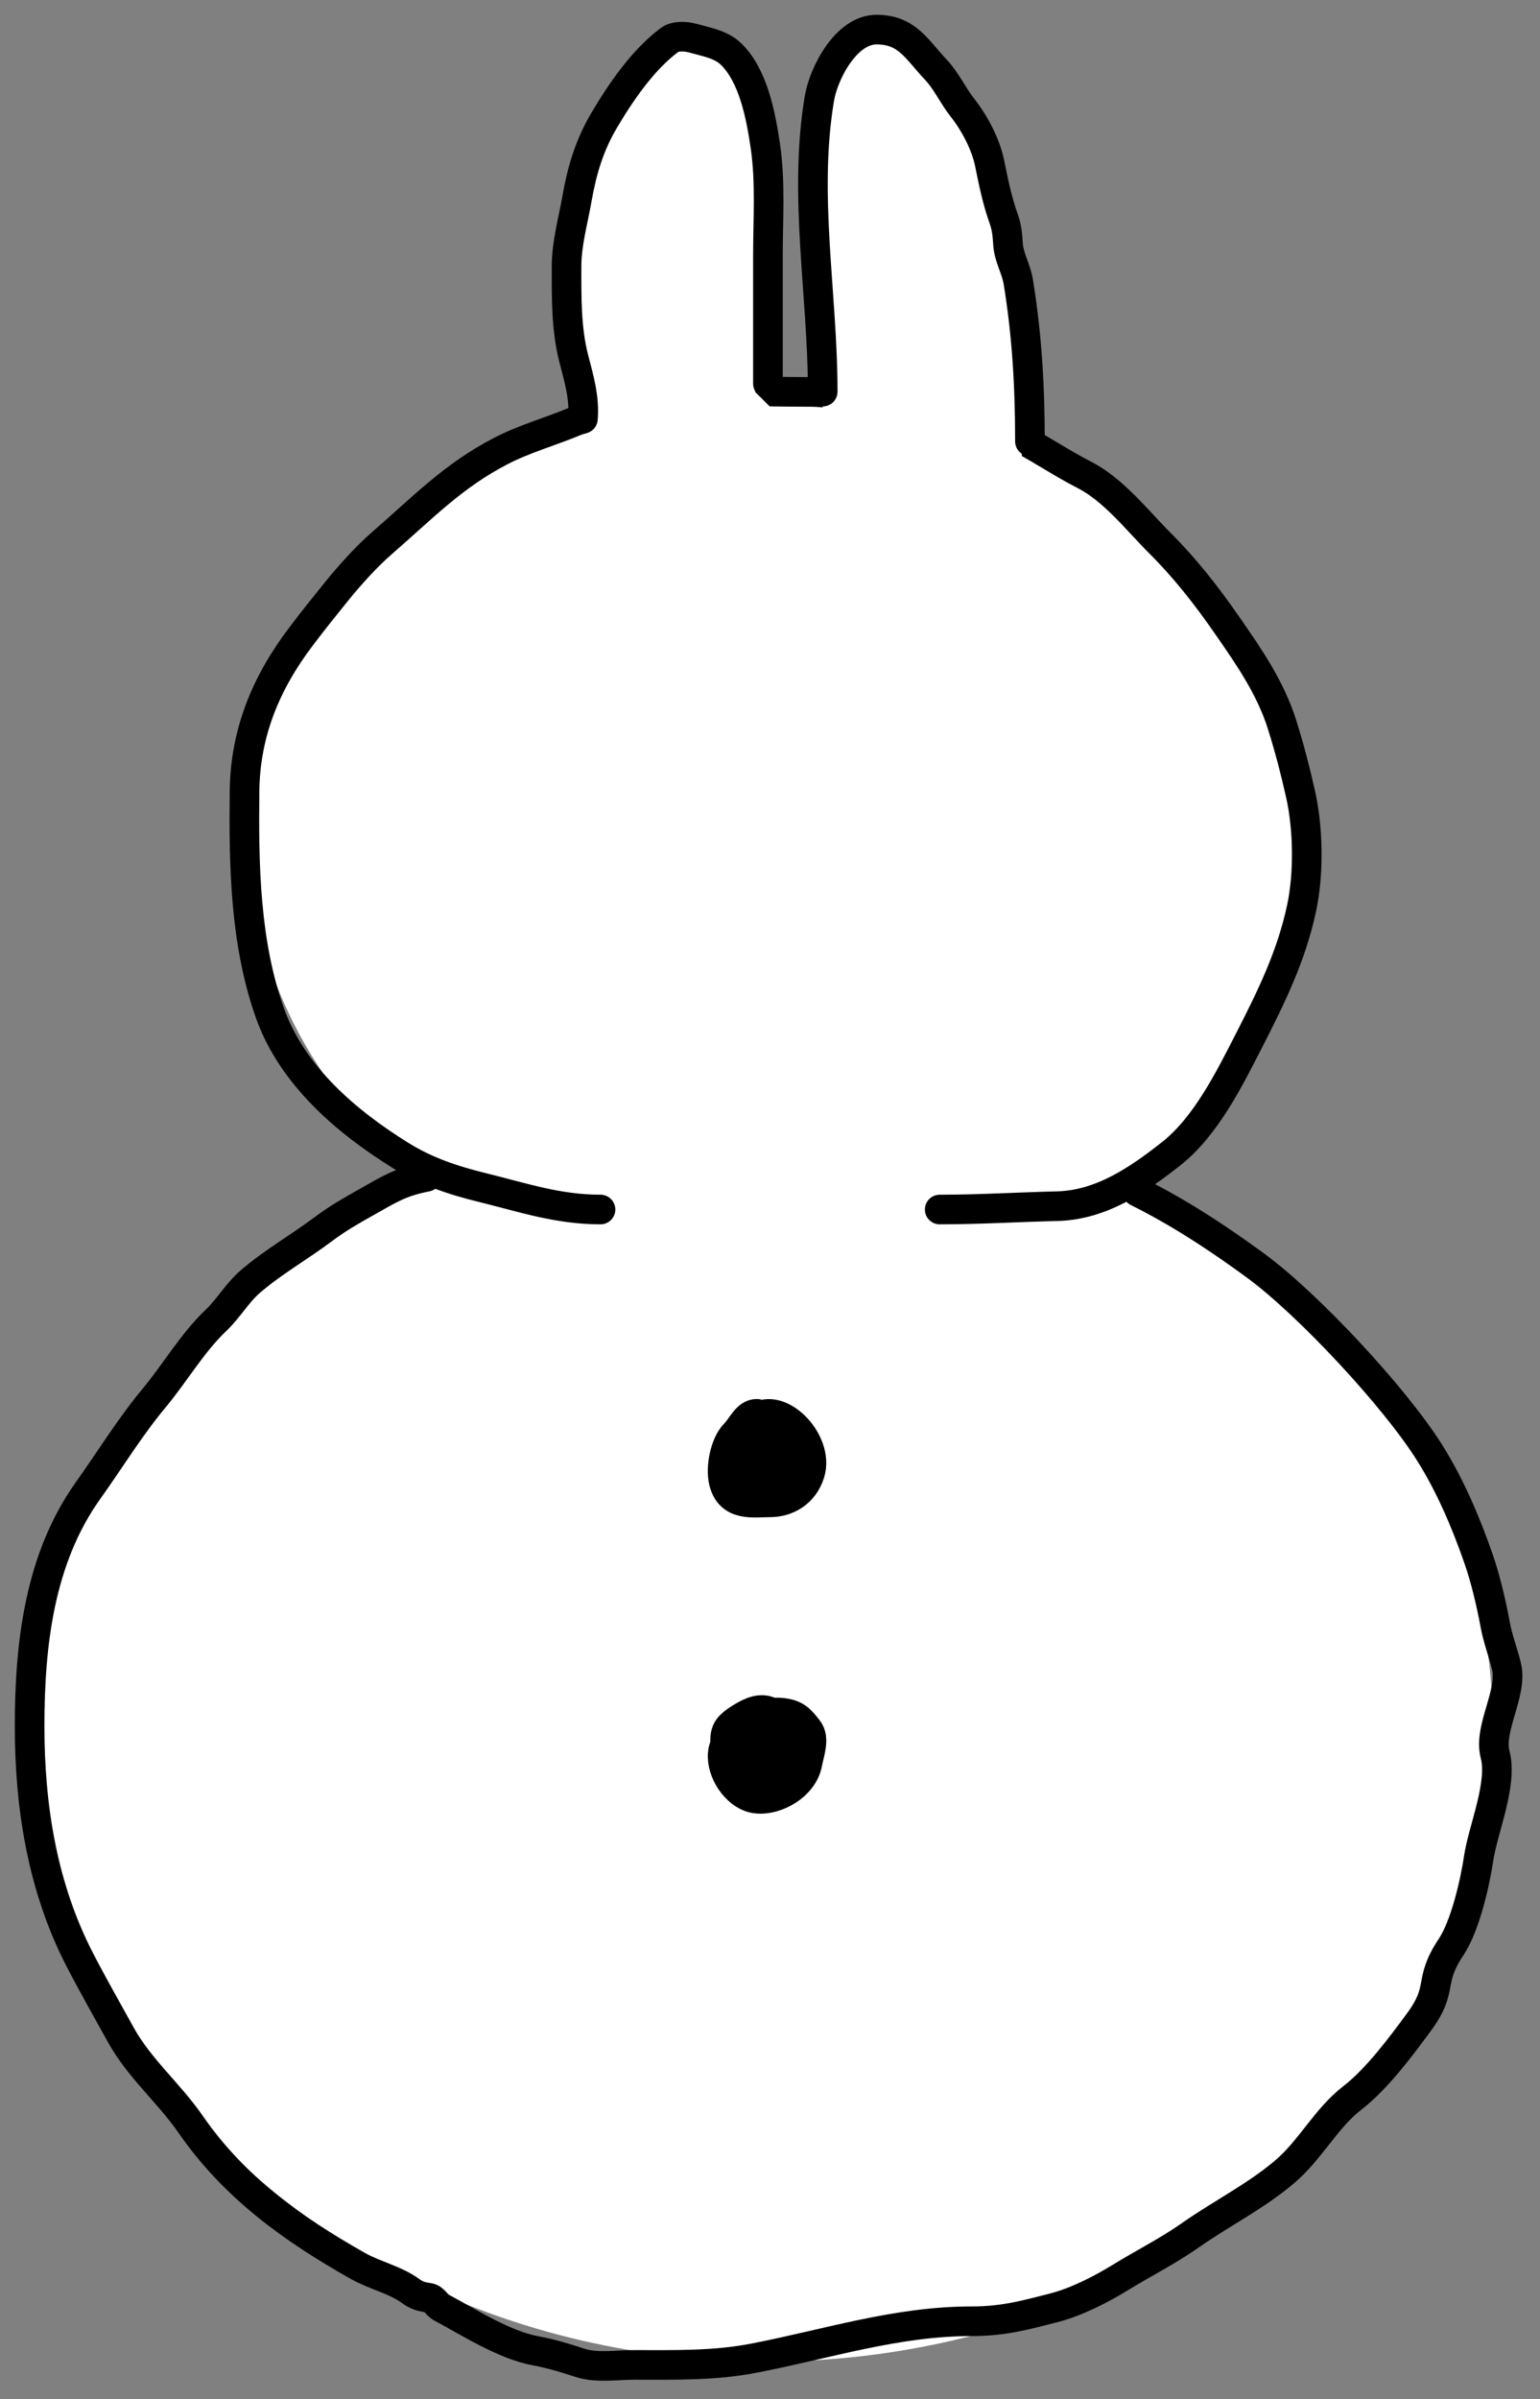 <svg width="52" height="81" viewBox="0 0 52 81" fill="none" xmlns="http://www.w3.org/2000/svg">
<rect x="0" y="0" width="52" height="81" fill="#808080" stroke="none"/>
<path d="M44 28.733C44 37.294 35.565 43.733 25.9 43.733C16.235 43.733 8.4 36.794 8.4 28.233C8.4 19.673 16.235 12.733 25.9 12.733C35.565 12.733 44 20.173 44 28.733Z" fill="white"/>
<ellipse cx="25.9" cy="58.233" rx="24.5" ry="21.5" fill="white"/>
<path d="M21.978 40.836C21.067 40.836 20.141 40.468 19.225 40.383C18.508 40.316 17.604 40.131 16.932 39.872C16.424 39.677 15.899 39.591 15.401 39.362C14.609 38.998 13.802 38.619 13.02 38.228" stroke="white" stroke-linecap="round"/>
<path d="M20.277 40.836C18.844 40.836 17.673 40.435 16.283 40.093C15.289 39.848 14.399 39.553 13.524 39.009C11.686 37.868 9.86 36.304 9.114 34.203C8.269 31.822 8.229 29.207 8.257 26.712C8.28 24.741 8.976 23.06 10.16 21.496C10.565 20.96 10.958 20.47 11.382 19.946C11.81 19.418 12.383 18.782 12.9 18.334C14.261 17.154 15.292 16.067 16.9 15.233C17.708 14.814 18.551 14.584 19.4 14.233C19.806 14.066 20.529 13.969 20.9 13.733C21.399 13.415 22.127 13.565 22.696 13.458C24.419 13.132 25.676 13.233 27.4 13.233C28.184 13.233 29.517 13.57 30.3 13.628C30.98 13.678 31.625 14.032 32.272 14.075C33.829 14.179 35.264 15.345 36.606 16.028C37.599 16.534 38.383 17.553 39.164 18.334C40.03 19.2 40.735 20.102 41.431 21.105C42.177 22.18 42.903 23.224 43.296 24.482C43.549 25.291 43.726 25.977 43.914 26.807C44.174 27.958 44.2 29.488 43.951 30.656C43.606 32.278 42.929 33.656 42.169 35.141C41.522 36.403 40.723 38.023 39.554 38.946C38.422 39.84 37.178 40.687 35.699 40.723C34.375 40.755 33.058 40.836 31.73 40.836" stroke="black" stroke-linecap="round"/>
<path d="M14.4 39.733C13.524 39.904 13.164 40.141 12.377 40.584C11.852 40.88 11.401 41.136 10.928 41.491C10.124 42.095 9.207 42.615 8.446 43.274C8.009 43.653 7.711 44.182 7.293 44.578C6.499 45.33 5.9 46.366 5.196 47.211C4.377 48.194 3.717 49.282 2.978 50.317C1.325 52.632 1 55.529 1 58.286C1 61.006 1.433 63.723 2.695 66.167C3.136 67.021 3.606 67.843 4.068 68.681C4.709 69.843 5.695 70.649 6.443 71.73C7.907 73.845 9.876 75.257 12.088 76.505C12.642 76.818 13.36 76.978 13.864 77.349C14.068 77.499 14.223 77.542 14.469 77.576C14.667 77.603 14.732 77.816 14.897 77.903C15.824 78.398 17.022 79.171 18.072 79.365C18.631 79.469 19.071 79.609 19.609 79.781C20.154 79.954 20.848 79.844 21.417 79.844C22.774 79.844 24.114 79.877 25.455 79.617C27.956 79.133 30.262 78.37 32.82 78.37C33.874 78.37 34.588 78.172 35.585 77.916C36.348 77.72 37.181 77.293 37.847 76.883C38.612 76.412 39.443 75.995 40.178 75.478C41.237 74.733 42.379 74.169 43.372 73.33C44.247 72.591 44.771 71.519 45.665 70.829C46.491 70.19 47.3 69.103 47.907 68.278C48.776 67.099 48.195 66.94 49 65.733C49.471 65.027 49.804 63.578 49.93 62.733C50.074 61.76 50.747 60.232 50.484 59.233C50.251 58.348 51.087 57.158 50.868 56.258C50.749 55.767 50.578 55.348 50.484 54.834C50.358 54.147 50.159 53.303 49.93 52.642C49.499 51.399 48.963 50.14 48.26 49.026C47.08 47.154 44.161 44.023 42.4 42.733C40.62 41.43 39.4 40.733 38.4 40.233" stroke="black" stroke-linecap="round"/>
<path d="M19.376 12.114C19.553 12.798 19.742 13.437 19.683 14.139L20 15.233L26.5 14.233L25.5 13.233C25.5 11.798 25.93 10.083 25.93 8.648C25.93 7.42 26.022 6.141 25.842 4.923C25.692 3.915 25.441 2.555 24.682 1.822C24.341 1.492 23.825 1.41 23.382 1.286C23.16 1.224 22.805 1.202 22.609 1.348C21.708 2.017 20.956 3.121 20.395 4.071C19.9 4.91 19.647 5.766 19.481 6.716C19.348 7.476 19.13 8.224 19.13 9C19.13 10.032 19.114 11.106 19.376 12.114Z" fill="white"/>
<path d="M27.666 3.333C27.12 6.606 27.78 9.941 27.78 13.222V15.066L33.5 15.733H34.5C34.5 13.89 34.679 11.317 34.383 9.511C34.311 9.069 34.064 8.696 34.036 8.236C34.017 7.926 33.996 7.679 33.891 7.386C33.675 6.786 33.544 6.146 33.419 5.525C33.29 4.878 32.909 4.155 32.497 3.633C32.178 3.23 31.952 2.725 31.605 2.358C30.934 1.648 30.631 1 29.594 1C28.568 1 27.809 2.473 27.666 3.333Z" fill="white"/>
<path d="M19.683 14.139C19.742 13.437 19.553 12.798 19.376 12.114C19.114 11.106 19.13 10.032 19.13 9C19.13 8.224 19.348 7.476 19.481 6.716C19.647 5.766 19.9 4.91 20.395 4.071C20.956 3.121 21.708 2.017 22.609 1.348C22.805 1.202 23.16 1.224 23.382 1.286C23.825 1.41 24.341 1.492 24.682 1.822C25.441 2.555 25.692 3.915 25.842 4.923C26.022 6.141 25.93 7.42 25.93 8.648C25.93 10.083 25.93 11.518 25.93 12.953" stroke="black" stroke-linecap="round"/>
<path d="M27.78 13.222C27.78 9.941 27.12 6.606 27.666 3.333C27.809 2.473 28.568 1 29.594 1C30.631 1 30.934 1.648 31.605 2.358C31.952 2.725 32.178 3.23 32.497 3.633C32.909 4.155 33.29 4.878 33.419 5.525C33.544 6.146 33.675 6.786 33.891 7.386C33.996 7.679 34.017 7.926 34.036 8.236C34.064 8.696 34.311 9.069 34.383 9.511C34.679 11.317 34.777 13.059 34.777 14.902" stroke="black" stroke-linecap="round"/>
<path d="M25.822 47.928C25.861 47.92 25.646 47.733 25.555 47.733C25.214 47.733 25.06 48.159 24.811 48.412C24.485 48.74 24.317 49.54 24.441 50.036C24.654 50.878 25.435 50.722 25.995 50.722C26.573 50.722 27.133 50.413 27.346 49.747C27.701 48.64 26.221 47.173 25.435 47.957C24.95 48.441 24.326 49.7 25.183 50.097C25.845 50.404 26.894 50.298 26.894 49.159C26.894 48.444 26.254 48.371 25.781 48.498C25.36 48.611 25.271 49.319 25.18 49.747C25.097 50.131 25.216 50.371 25.599 50.314C26.01 50.253 26.834 49.886 26.834 49.264C26.834 48.904 26.543 48.687 26.334 48.498C26.113 48.3 25.805 48.19 25.605 48.505C25.426 48.787 25.311 49.151 25.29 49.505C25.278 49.694 25.346 49.678 25.435 49.812C25.66 50.147 26.191 49.864 26.322 49.523C26.382 49.369 26.317 48.768 26.412 48.845C26.572 48.974 26.785 48.678 26.721 48.484C26.531 47.907 25.814 48.53 25.822 48.982C25.825 49.152 25.906 49.307 26.007 49.422C26.2 49.643 26.144 49.176 26.144 49.047C26.144 48.637 25.669 49.117 25.587 49.22C25.376 49.486 25.346 49.59 25.608 49.848C25.894 50.129 26.33 49.227 26.629 49.227C26.94 49.227 27.063 49.237 27.269 49.487" stroke="black" stroke-linecap="round"/>
<path d="M26.759 58.475C26.104 57.752 25.835 57.479 24.991 58.013C24.499 58.324 24.422 58.508 24.525 59.126C24.614 59.665 24.731 60.414 25.246 60.629C26.07 60.973 26.656 60.105 27.169 59.488C27.753 58.784 26.665 58.274 26.253 58.009C25.664 57.629 24.475 58.422 24.405 59.198C24.347 59.838 24.864 60.564 25.409 60.701C26.081 60.871 27.116 60.342 27.264 59.528C27.329 59.173 27.525 58.696 27.282 58.386C27.035 58.072 26.89 57.904 26.504 57.84C25.673 57.702 24.747 58.205 24.79 59.267C24.833 60.349 26.096 60.108 26.487 59.375C26.632 59.103 26.653 58.424 26.391 58.218C25.966 57.883 25.598 58.773 25.564 59.11C25.497 59.765 25.824 59.627 26.045 59.166C26.202 58.838 25.672 58.129 25.564 58.362C25.39 58.739 25.653 59.343 25.971 59.48C26.346 59.641 26.736 59.372 26.851 58.945C27.068 58.135 26.42 57.971 25.9 58.302C25.685 58.439 25.262 58.644 25.295 58.981C25.317 59.202 25.7 59.619 25.896 59.568C26.382 59.443 26.18 59.047 25.84 58.881C25.501 58.716 25.199 58.953 25.051 59.303C24.938 59.572 25.273 59.708 25.458 59.761C25.713 59.834 25.915 59.623 26.122 59.488" stroke="black" stroke-linecap="round"/>
</svg>
